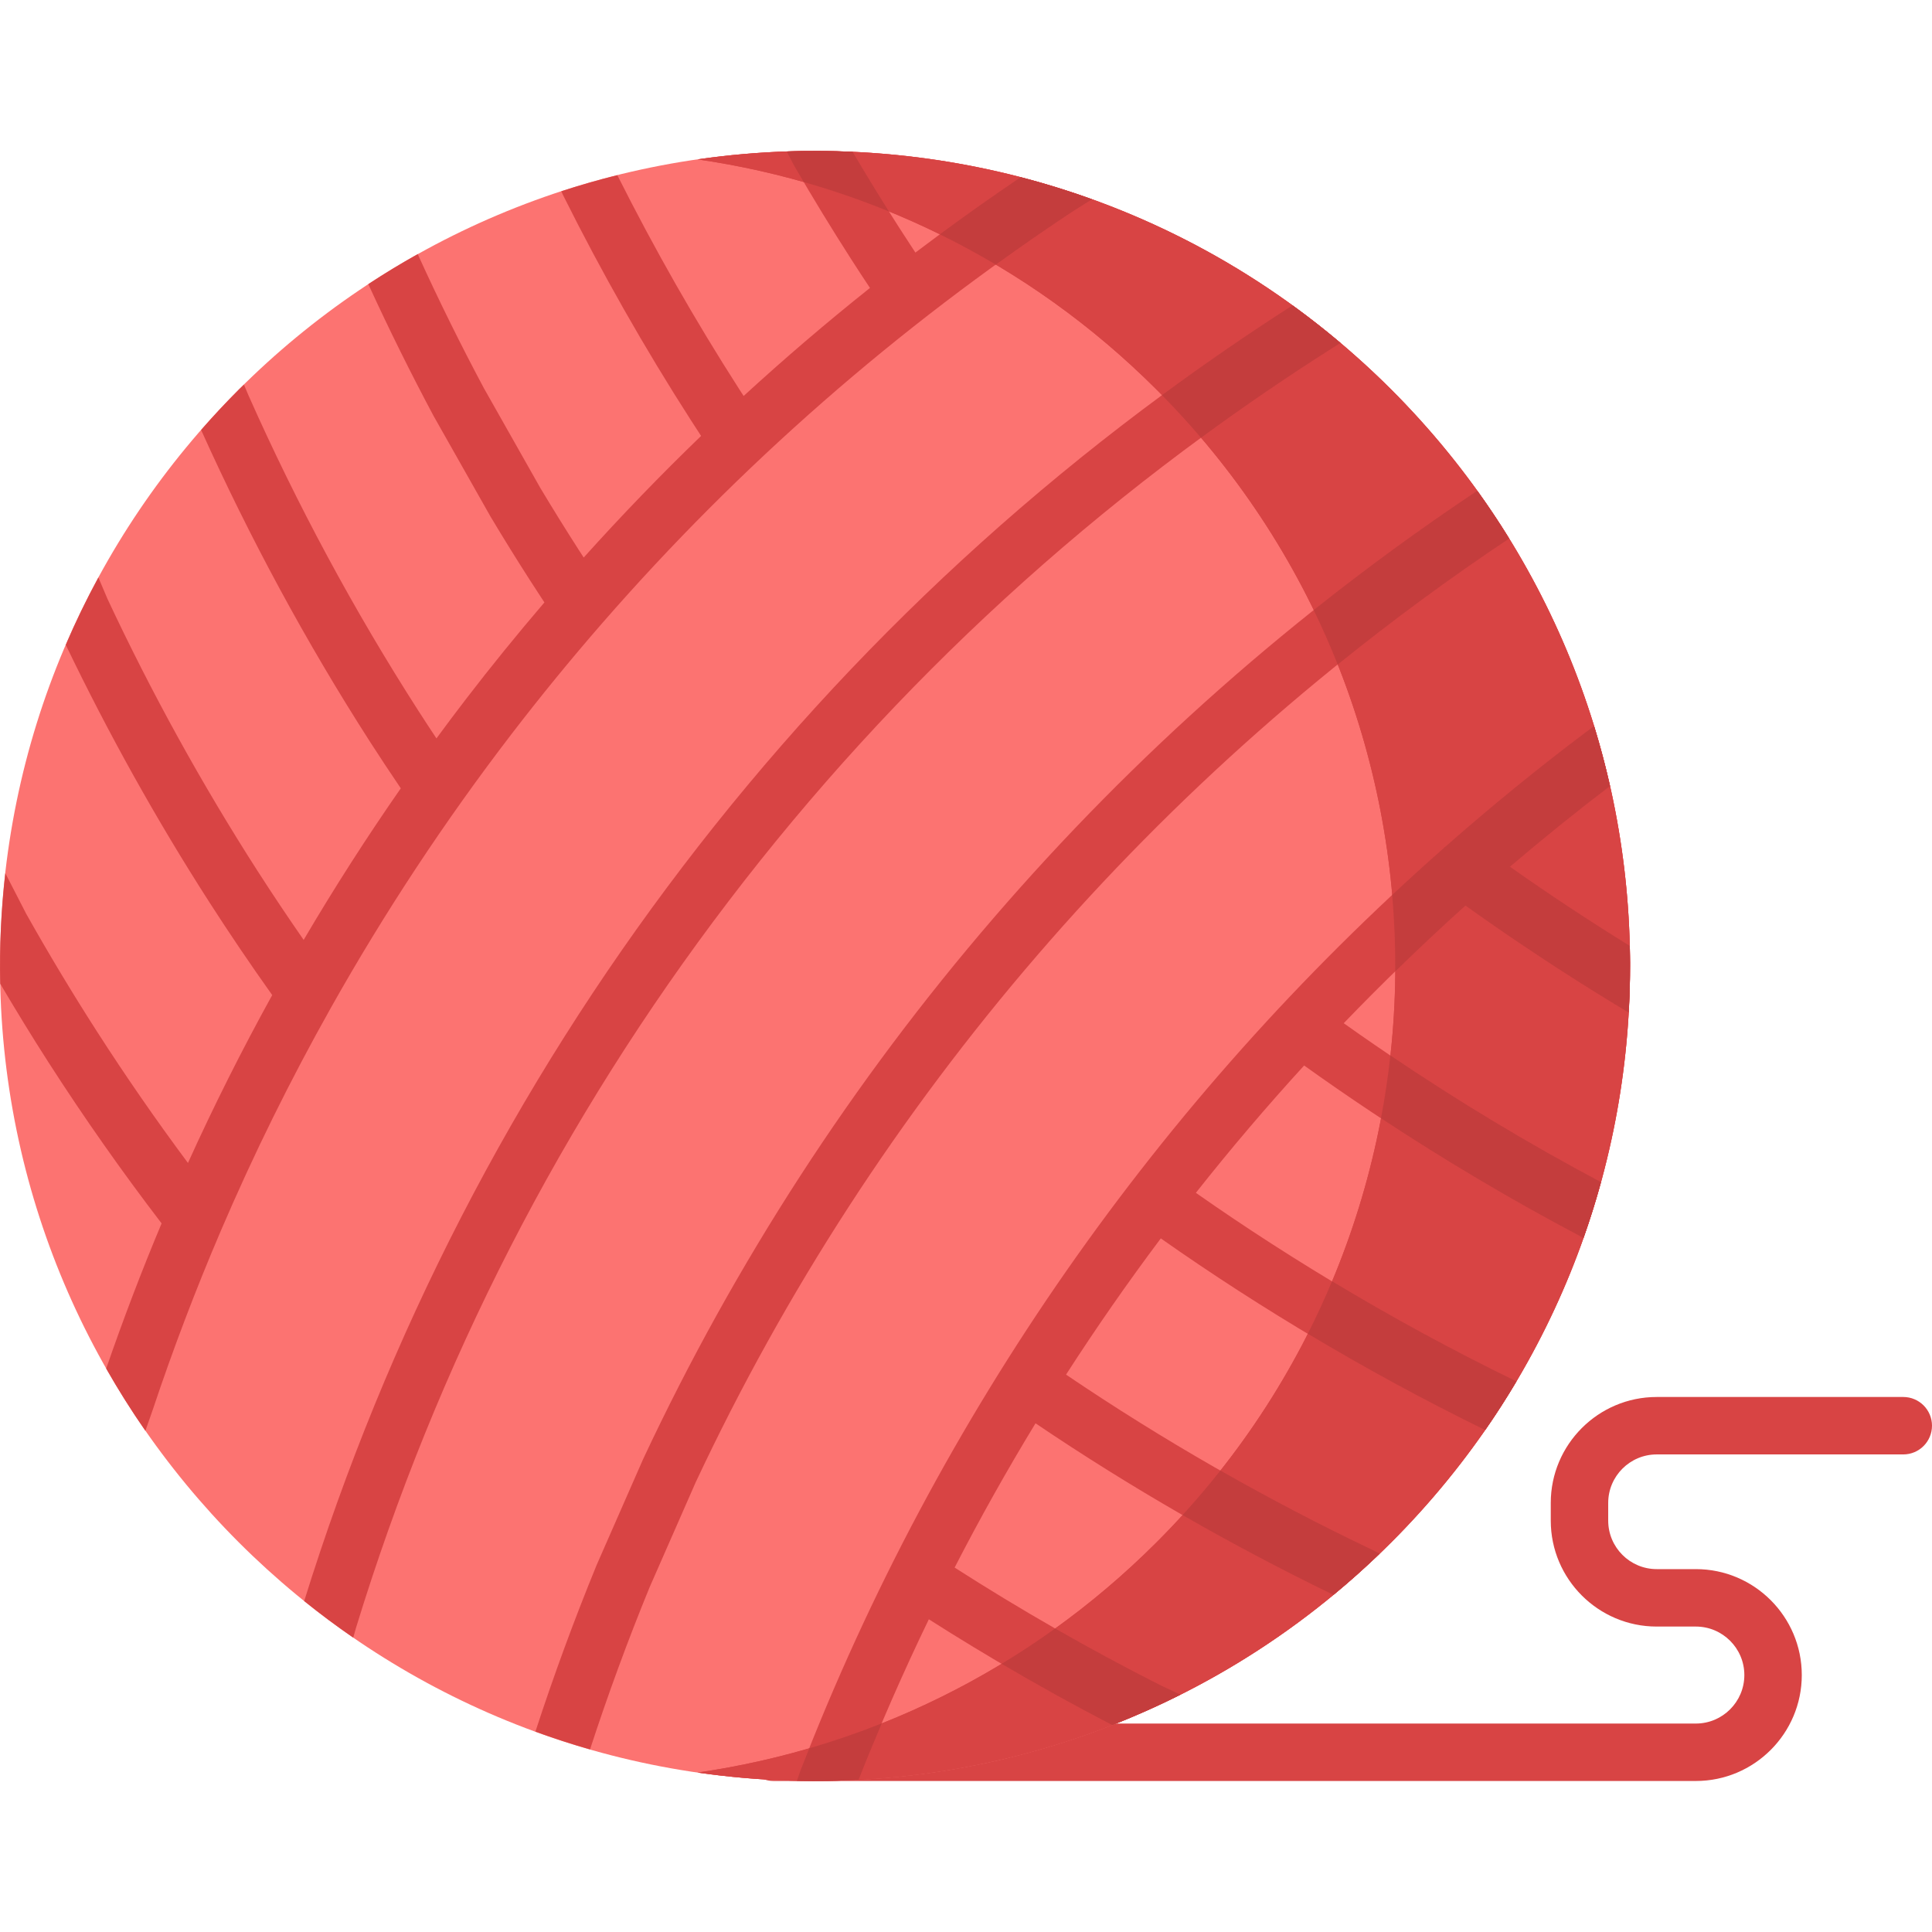 <svg height="512pt" viewBox="0 -40 512 512" width="512pt" xmlns="http://www.w3.org/2000/svg"><path d="m449.418 431.98h-244.414c-4.203 0-7.613-3.41-7.613-7.613 0-4.203 3.41-7.609 7.613-7.609h244.414c7.086 0 12.852-5.766 12.852-12.852s-5.766-12.852-12.852-12.852h-10.371c-15.484 0-28.078-12.594-28.078-28.074v-4.691c0-15.48 12.594-28.074 28.078-28.074h65.34c4.207 0 7.613 3.406 7.613 7.609s-3.406 7.613-7.613 7.613h-65.34c-7.09 0-12.855 5.766-12.855 12.852v4.691c0 7.086 5.766 12.852 12.855 12.852h10.371c15.48 0 28.074 12.594 28.074 28.074s-12.594 28.074-28.074 28.074zm0 0" fill="#d84444"/><path d="m431.98 215.988c0 119.289-96.703 215.992-215.992 215.992-119.285 0-215.988-96.703-215.988-215.992 0-119.285 96.703-215.988 215.988-215.988 119.289 0 215.992 96.703 215.992 215.988zm0 0" fill="#fc7371"/><path d="m368.719 63.262c-50.109-50.105-118.707-70.445-183.832-61.023 44.504 6.441 87.383 26.781 121.625 61.023 84.352 84.348 84.352 221.105 0 305.457-34.242 34.242-77.121 54.582-121.625 61.023 65.125 9.422 133.723-10.918 183.832-61.023 84.348-84.352 84.348-221.109 0-305.457zm0 0" fill="#d84444"/><path d="m368.719 63.262c-50.109-50.105-118.707-70.445-183.832-61.023 44.504 6.441 87.383 26.781 121.625 61.023 84.352 84.348 84.352 221.105 0 305.457-34.242 34.242-77.121 54.582-121.625 61.023 65.125 9.422 133.723-10.918 183.832-61.023 84.348-84.352 84.348-221.109 0-305.457zm0 0" fill="#d84444"/><path d="m399.93 102.723.008-.004c-2.648-4.297-5.469-8.52-8.449-12.66-95.906 63.922-172.32 152.602-220.984 256.473-.027.055-.055.113-.078.168l-12.266 27.941c-.023.055-.051.113-.07.168-5.914 14.418-11.363 29.254-16.203 44.098 4.781 1.742 9.609 3.312 14.477 4.707 4.711-14.457 10.02-28.902 15.773-42.941l12.191-27.77c47.484-101.309 122.035-187.816 215.602-250.18zm0 0" fill="#d84444"/><path d="m354.508 136.109c14.586-11.773 29.727-22.926 45.422-33.387l.008-.004c-2.648-4.297-5.469-8.52-8.449-12.66-14.93 9.949-29.387 20.504-43.34 31.617 2.301 4.75 4.422 9.562 6.359 14.434zm0 0" fill="#c43d3d"/><path d="m342.535 40.93c-62.535 40.059-116.891 90.07-161.586 148.699-44.609 58.523-78.355 124.012-100.336 194.672 4.238 3.414 8.574 6.648 12.996 9.695l.723-2.562c21.43-69.957 54.641-134.746 98.727-192.578 44.168-57.945 98.016-107.277 160.051-146.629l2.125-1.348c-4.137-3.496-8.371-6.812-12.699-9.949zm0 0" fill="#d84444"/><path d="m307.938 64.723c3.602 3.668 7.055 7.43 10.34 11.285 11.305-8.289 22.918-16.219 34.832-23.781l2.121-1.348c-4.137-3.496-8.375-6.812-12.703-9.945-11.824 7.574-23.359 15.508-34.59 23.789zm0 0" fill="#c43d3d"/><path d="m270.473 6.973c-9.488 6.422-18.789 13.07-27.883 19.961-1.391-2.109-2.77-4.227-4.129-6.344-4.273-6.656-8.461-13.48-12.496-20.336-5.812-.27-11.637-.309-17.449-.109l1.707 3.332c.059.113.117.227.184.336 4.871 8.422 10 16.836 15.246 25.004 1.605 2.504 3.242 5.004 4.895 7.492-11.508 9.164-22.668 18.715-33.477 28.629-.387-.598-.781-1.199-1.16-1.793-11.699-18.219-22.559-37.293-32.309-56.719-4.992 1.242-9.949 2.664-14.859 4.27l.445.953c.031.059.059.121.09.184 10.172 20.395 21.551 40.426 33.824 59.535.883 1.383 1.789 2.773 2.695 4.16-10.75 10.367-21.121 21.113-31.109 32.223-.441-.684-.891-1.367-1.332-2.051-3.465-5.398-6.895-10.93-10.199-16.445l-14.918-26.375c-6.062-11.352-11.848-23.055-17.199-34.789l-.328-.754c-4.445 2.48-8.816 5.137-13.109 7.957 5.383 11.754 11.18 23.469 17.25 34.84.031.055.059.109.09.164l15.012 26.531c.031.055.062.109.094.16 3.398 5.684 6.93 11.379 10.5 16.938 1.227 1.906 2.469 3.816 3.723 5.723-7.148 8.367-14.109 16.91-20.824 25.664-2.633 3.43-5.227 6.887-7.785 10.371-1.641-2.473-3.266-4.953-4.855-7.43-17-26.48-32.125-54.562-44.961-83.48l-1.203-2.855c-.457.449-.922.891-1.379 1.344-3.469 3.473-6.781 7.039-9.969 10.68 12.855 28.566 27.871 56.324 44.699 82.535 2.672 4.164 5.434 8.316 8.219 12.434-9.098 13.074-17.684 26.469-25.742 40.172-4.18-6.023-8.273-12.133-12.219-18.277-14.754-22.977-28.129-47.223-39.758-72.07l-2.422-5.695c-3.168 5.84-6.055 11.793-8.645 17.844 11.27 23.465 24.027 46.367 38.016 68.148 5.344 8.324 10.957 16.598 16.695 24.672-8.02 14.52-15.473 29.355-22.328 44.492-8.426-11.32-16.508-22.996-24.113-34.836-6.523-10.16-12.832-20.656-18.75-31.191l-5.535-10.762c-1.109 9.727-1.562 19.512-1.352 29.285 4.152 7.051 8.434 14.051 12.828 20.895 9.352 14.562 19.414 28.879 29.938 42.621-5.305 12.629-10.184 25.461-14.684 38.469 3.195 5.621 6.648 11.129 10.391 16.504l1.902-5.453c.012-.031.023-.062.035-.094 5.375-16.086 11.387-31.887 18.02-47.379.043-.094.078-.188.117-.281 8.633-20.137 18.316-39.746 29.016-58.781.031-.055.059-.109.09-.164 14.176-25.207 30.133-49.402 47.812-72.449 7.762-10.113 15.824-19.969 24.172-29.555l.023-.023c36.258-41.609 78-78.148 124.48-108.918l5.188-3.258c-6.23-2.25-12.543-4.199-18.914-5.852zm0 0" fill="#d84444"/><path d="m225.961.246c-5.812-.266-11.633-.305-17.449-.105v.004l1.711 3.332c.059.113.117.227.184.336.855 1.48 1.727 2.953 2.598 4.43 7.629 2.168 15.164 4.77 22.566 7.789-3.273-5.199-6.484-10.48-9.609-15.785zm0 0" fill="#c43d3d"/><path d="m270.48 6.965c-7.25 4.906-14.391 9.949-21.41 15.129 5.023 2.469 9.969 5.148 14.828 8.031 6.664-4.801 13.422-9.496 20.301-14.047l5.191-3.262c-.004 0-.008-.004-.012-.004-6.191-2.234-12.461-4.184-18.793-5.832-.035-.008-.074-.008-.105-.016zm0 0" fill="#c43d3d"/><path d="m356.102 231.164c10.355-10.766 21.113-21.168 32.262-31.18 12.84 9.191 26.148 17.98 39.652 26.184l3.598 2.172c.336-5.883.445-11.773.301-17.664-10.773-6.66-21.414-13.68-31.758-20.988 8.621-7.359 17.461-14.488 26.508-21.383-1.199-5.336-2.609-10.629-4.219-15.875l-2.332 1.719c-12.668 9.543-24.918 19.547-36.77 29.961-.328.242-.633.52-.922.816-75.395 66.508-133.824 150.117-170.285 244.281-.039.098-.074.191-.105.289l-.828 2.43c5.441.117 10.887.027 16.324-.262 5.684-14.445 11.902-28.629 18.625-42.535 15.719 10.02 32.012 19.41 48.59 28.023 6.125-2.395 12.164-5.074 18.094-8.047l-5.469-2.578c-18.598-9.418-36.855-19.871-54.383-31.105 6.699-13.016 13.848-25.766 21.438-38.234 25.086 16.965 51.605 32.219 78.961 45.461 4.191-3.461 8.277-7.102 12.258-10.93l-2.57-1.277c-.039-.016-.074-.035-.109-.055-27.91-13.324-54.938-28.82-80.449-46.102 7.938-12.336 16.312-24.371 25.109-36.098 27.152 19.086 56.035 36.148 85.965 50.785 2.93-4.219 5.691-8.52 8.285-12.891l-.684-.332c-29.336-14.289-57.648-30.969-84.27-49.637 9.148-11.582 18.719-22.84 28.691-33.746 23.152 16.586 47.621 31.742 72.859 45.074l1.168.645c1.727-4.891 3.273-9.828 4.637-14.809-23.574-12.527-46.461-26.672-68.172-42.113zm0 0" fill="#d84444"/><g fill="#c43d3d"><path d="m353.004 299.543c-1.965 4.695-4.105 9.332-6.418 13.906 15.301 9.152 30.996 17.695 47.004 25.523 2.926-4.219 5.688-8.52 8.281-12.891l-.684-.332c-16.426-8.004-32.516-16.777-48.184-26.207zm0 0"/><path d="m362.961 370.387c-13.41-6.402-26.613-13.32-39.547-20.684-3.18 4.023-6.516 7.961-10.023 11.801 13.078 7.52 26.434 14.582 39.996 21.145 4.188-3.461 8.27-7.109 12.246-10.934l-2.562-1.273c-.035-.02-.074-.035-.109-.055zm0 0"/><path d="m307.367 406.527c-9.348-4.734-18.609-9.73-27.738-14.957-4.633 3.328-9.363 6.445-14.188 9.363 9.625 5.66 19.41 11.082 29.301 16.219.012-.004.027-.004.039-.008 6.113-2.387 12.133-5.078 18.047-8.043zm0 0"/><path d="m424.273 273.277c-19.148-10.176-37.832-21.434-55.812-33.574-.609 5.57-1.434 11.125-2.477 16.641 16.98 11.191 34.531 21.613 52.488 31.098l1.164.645c1.73-4.891 3.273-9.832 4.637-14.809zm0 0"/><path d="m227.496 431.668c.012 0 .02-.004.031-.004 1.973-5.016 4.035-9.988 6.133-14.941-6.309 2.508-12.715 4.703-19.191 6.594-.785 1.961-1.57 3.922-2.332 5.891-.039.098-.074.191-.109.289l-.82 2.414c5.43.117 10.863.047 16.289-.242zm0 0"/><path d="m369.758 217.434c6.078-5.934 12.27-11.762 18.605-17.449 12.84 9.191 26.148 17.98 39.652 26.184l3.598 2.172c.336-5.883.445-11.773.301-17.664-10.773-6.66-21.414-13.68-31.758-20.988 8.621-7.359 17.461-14.488 26.508-21.383-1.199-5.336-2.609-10.629-4.219-15.875l-2.332 1.719c-12.668 9.543-24.918 19.547-36.77 29.961-.328.242-.633.52-.922.816-4.555 4.02-9.047 8.102-13.477 12.246.586 6.738.859 13.5.812 20.262zm0 0"/></g></svg>